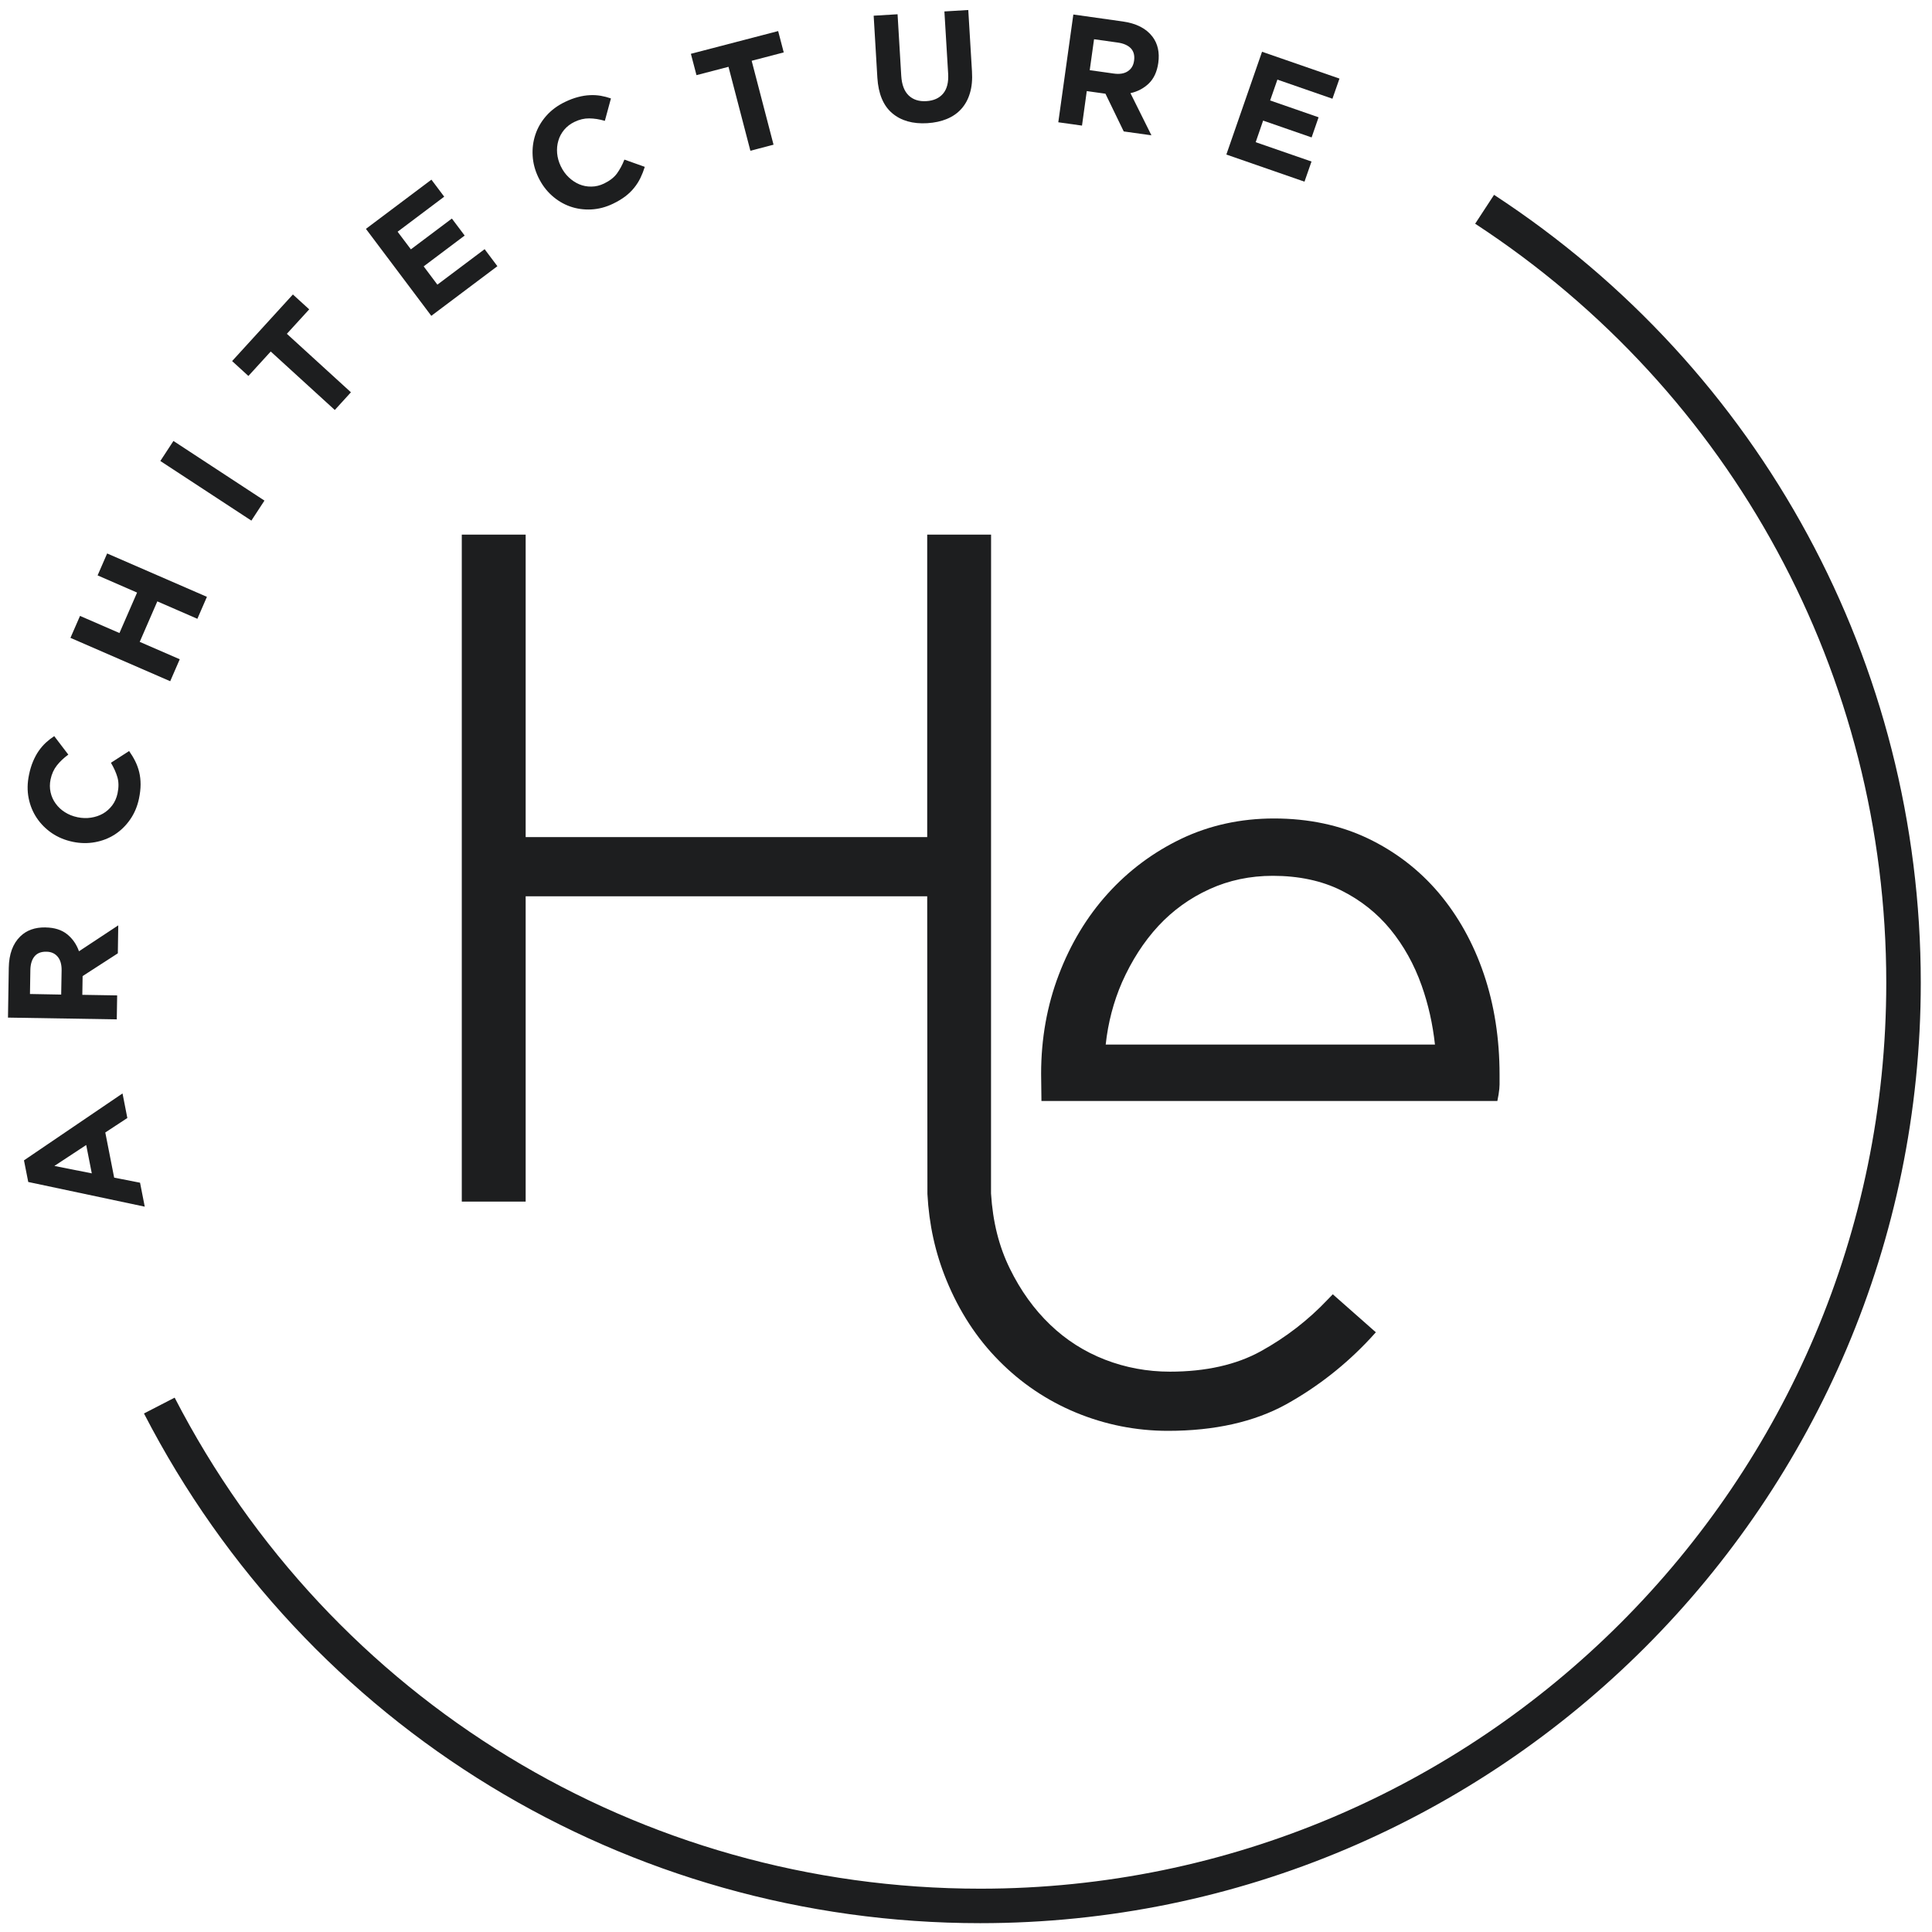 <svg width="100" height="100" viewBox="0 0 100 100" fill="none" xmlns="http://www.w3.org/2000/svg">
<g clip-path="url(#clip0_186_843)">
<path d="M65.877 45.332C67.221 45.332 68.412 45.586 69.417 46.086C70.422 46.587 71.278 47.265 71.962 48.1C72.653 48.942 73.2 49.923 73.586 51.017C73.93 51.986 74.159 53.014 74.273 54.067H57.231C57.352 52.934 57.637 51.852 58.074 50.846C58.574 49.72 59.207 48.736 59.957 47.927C60.709 47.117 61.6 46.477 62.61 46.019C63.61 45.563 64.709 45.332 65.877 45.332ZM76.802 50.413C76.264 48.827 75.479 47.414 74.466 46.213C73.455 45.021 72.218 44.072 70.791 43.391C69.359 42.709 67.728 42.364 65.943 42.364C64.221 42.364 62.607 42.716 61.144 43.414C59.693 44.109 58.413 45.064 57.339 46.253C56.265 47.438 55.412 48.852 54.804 50.45C54.195 52.042 53.888 53.766 53.888 55.578L53.905 56.988H77.503L77.566 56.652C77.601 56.435 77.617 56.263 77.617 56.131V55.626C77.617 53.76 77.344 52.007 76.802 50.413Z" fill="#1D1E1F"/>
<path d="M68.985 66.992L68.718 67.268C67.718 68.326 66.555 69.225 65.261 69.939C63.993 70.64 62.408 70.997 60.555 70.997C59.386 70.997 58.257 70.788 57.198 70.377C56.135 69.966 55.179 69.357 54.36 68.57C53.525 67.773 52.822 66.793 52.269 65.662C51.705 64.516 51.387 63.243 51.295 61.775L51.298 27.671H47.992V43.328H27.208V27.671H23.902V62.194H27.208V46.392H47.992L48.003 61.799C48.088 63.389 48.409 64.844 48.983 66.248C49.646 67.872 50.561 69.276 51.702 70.425C52.843 71.585 54.185 72.49 55.691 73.115C57.202 73.741 58.804 74.06 60.458 74.06C62.864 74.06 64.919 73.598 66.569 72.689C68.195 71.786 69.665 70.634 70.94 69.26L71.214 68.959L68.985 66.992Z" fill="#1D1E1F"/>
<path d="M4.462 59.265L2.815 60.349L4.751 60.733L4.462 59.265ZM1.462 61.179L1.241 60.06L6.342 56.596L6.591 57.868L5.45 58.617L5.909 60.954L7.249 61.217L7.492 62.457L1.462 61.179Z" fill="#1D1E1F"/>
<path d="M3.189 50.221C3.192 49.916 3.124 49.681 2.982 49.515C2.841 49.348 2.649 49.264 2.406 49.26H2.391C2.123 49.256 1.92 49.338 1.783 49.507C1.646 49.676 1.575 49.914 1.571 50.219L1.551 51.449L3.167 51.479L3.189 50.221ZM0.413 52.671L0.454 50.098C0.466 49.383 0.665 48.841 1.053 48.465C1.379 48.148 1.811 47.995 2.347 48.003L2.363 48.005C2.819 48.012 3.189 48.128 3.472 48.355C3.756 48.583 3.96 48.877 4.088 49.238L6.121 47.896L6.099 49.344L4.276 50.522V50.536L4.261 51.492L6.064 51.522L6.044 52.762L0.413 52.671Z" fill="#1D1E1F"/>
<path d="M7.193 41.339C7.108 41.743 6.956 42.102 6.736 42.418C6.517 42.733 6.254 42.991 5.947 43.19C5.638 43.389 5.296 43.523 4.92 43.591C4.544 43.66 4.159 43.654 3.766 43.572L3.75 43.568C3.356 43.485 3.003 43.337 2.688 43.125C2.375 42.91 2.113 42.65 1.907 42.344C1.7 42.036 1.558 41.693 1.482 41.309C1.406 40.925 1.413 40.521 1.503 40.096C1.555 39.84 1.626 39.609 1.712 39.406C1.799 39.202 1.897 39.02 2.007 38.863C2.117 38.705 2.24 38.564 2.375 38.438C2.511 38.313 2.656 38.201 2.807 38.102L3.536 39.059C3.296 39.235 3.099 39.42 2.942 39.622C2.784 39.822 2.677 40.062 2.618 40.339C2.57 40.571 2.57 40.792 2.618 41.008C2.665 41.224 2.754 41.419 2.882 41.594C3.009 41.769 3.168 41.919 3.359 42.039C3.55 42.161 3.763 42.247 4.001 42.297L4.017 42.301C4.252 42.349 4.484 42.357 4.709 42.322C4.936 42.288 5.142 42.218 5.33 42.112C5.516 42.004 5.675 41.862 5.809 41.686C5.943 41.509 6.033 41.301 6.084 41.065C6.15 40.749 6.148 40.471 6.077 40.23C6.007 39.987 5.895 39.739 5.742 39.481L6.683 38.873C6.805 39.046 6.911 39.222 6.999 39.399C7.088 39.578 7.156 39.764 7.205 39.964C7.253 40.164 7.277 40.376 7.277 40.6C7.277 40.824 7.249 41.07 7.193 41.339Z" fill="#1D1E1F"/>
<path d="M3.646 33.015L4.142 31.879L6.183 32.766L7.095 30.672L5.052 29.782L5.546 28.647L10.71 30.892L10.216 32.029L8.143 31.127L7.232 33.223L9.304 34.123L8.81 35.26L3.646 33.015Z" fill="#1D1E1F"/>
<path d="M8.299 23.861L8.977 22.824L13.688 25.911L13.011 26.947L8.299 23.861Z" fill="#1D1E1F"/>
<path d="M14.013 18.194L12.857 19.46L12.014 18.689L15.16 15.242L16.005 16.012L14.848 17.278L18.164 20.305L17.329 21.221L14.013 18.194Z" fill="#1D1E1F"/>
<path d="M18.94 11.846L22.33 9.299L22.992 10.18L20.58 11.994L21.267 12.906L23.389 11.312L24.051 12.192L21.929 13.787L22.639 14.733L25.084 12.897L25.745 13.778L22.324 16.348L18.94 11.846Z" fill="#1D1E1F"/>
<path d="M31.729 10.545C31.358 10.724 30.979 10.822 30.596 10.841C30.211 10.859 29.846 10.807 29.503 10.685C29.157 10.562 28.843 10.372 28.559 10.117C28.274 9.861 28.046 9.552 27.87 9.189L27.863 9.175C27.689 8.811 27.591 8.44 27.57 8.062C27.547 7.683 27.594 7.318 27.712 6.965C27.827 6.616 28.014 6.294 28.271 6C28.529 5.706 28.854 5.464 29.245 5.276C29.482 5.162 29.708 5.077 29.923 5.022C30.136 4.966 30.339 4.934 30.531 4.926C30.724 4.915 30.909 4.928 31.092 4.957C31.273 4.989 31.452 5.035 31.622 5.095L31.307 6.255C31.022 6.172 30.752 6.13 30.498 6.128C30.244 6.125 29.991 6.185 29.735 6.309C29.521 6.411 29.344 6.548 29.202 6.717C29.061 6.886 28.959 7.075 28.9 7.283C28.838 7.49 28.818 7.707 28.837 7.934C28.858 8.159 28.919 8.38 29.023 8.598L29.03 8.612C29.135 8.83 29.27 9.019 29.437 9.176C29.602 9.334 29.784 9.455 29.98 9.538C30.179 9.622 30.39 9.662 30.61 9.658C30.833 9.657 31.053 9.603 31.27 9.498C31.56 9.357 31.779 9.188 31.93 8.985C32.078 8.781 32.209 8.54 32.319 8.261L33.374 8.636C33.31 8.839 33.236 9.03 33.15 9.208C33.062 9.388 32.956 9.557 32.826 9.717C32.699 9.877 32.546 10.026 32.367 10.163C32.188 10.298 31.977 10.426 31.729 10.545Z" fill="#1D1E1F"/>
<path d="M37.707 3.458L36.05 3.89L35.76 2.785L40.277 1.608L40.566 2.713L38.906 3.146L40.038 7.489L38.84 7.803L37.707 3.458Z" fill="#1D1E1F"/>
<path d="M47.998 6.376C47.242 6.421 46.636 6.248 46.176 5.856C45.719 5.466 45.464 4.855 45.412 4.024L45.221 0.813L46.458 0.738L46.648 3.918C46.675 4.38 46.804 4.719 47.032 4.94C47.262 5.16 47.566 5.258 47.946 5.235C48.325 5.212 48.615 5.082 48.816 4.844C49.016 4.605 49.103 4.262 49.076 3.812L48.882 0.592L50.118 0.518L50.309 3.69C50.336 4.118 50.302 4.493 50.204 4.816C50.11 5.139 49.96 5.412 49.757 5.638C49.556 5.862 49.306 6.035 49.007 6.157C48.711 6.281 48.372 6.353 47.998 6.376Z" fill="#1D1E1F"/>
<path d="M57.648 3.807C57.951 3.85 58.192 3.809 58.373 3.689C58.557 3.569 58.666 3.388 58.698 3.149L58.701 3.133C58.737 2.868 58.678 2.656 58.531 2.499C58.377 2.343 58.151 2.244 57.849 2.202L56.628 2.031L56.404 3.632L57.648 3.807ZM55.556 0.751L58.105 1.11C58.814 1.208 59.327 1.472 59.653 1.9C59.927 2.264 60.026 2.713 59.954 3.243L59.952 3.259C59.888 3.71 59.725 4.064 59.466 4.317C59.204 4.57 58.888 4.738 58.512 4.822L59.598 7.004L58.164 6.803L57.218 4.851L57.202 4.848L56.251 4.715L56.004 6.501L54.777 6.329L55.556 0.751Z" fill="#1D1E1F"/>
<path d="M65.323 2.679L69.331 4.068L68.967 5.11L66.118 4.121L65.742 5.2L68.25 6.071L67.889 7.113L65.379 6.242L64.994 7.36L67.883 8.361L67.52 9.403L63.476 7.999L65.323 2.679Z" fill="#1D1E1F"/>
<path d="M50.738 99.543C32.437 99.543 15.851 89.435 7.452 73.161L9.04 72.342C17.13 88.018 33.108 97.758 50.738 97.758C76.596 97.758 97.633 76.723 97.633 50.867C97.633 34.973 89.678 20.286 76.354 11.58L77.332 10.085C91.161 19.123 99.419 34.367 99.419 50.867C99.419 77.709 77.581 99.543 50.738 99.543Z" fill="#1D1E1F"/>
</g>
<defs>
<clipPath id="clip0_186_843">
<rect width="100" height="100" fill="white"/>
</clipPath>
</defs>
</svg>

